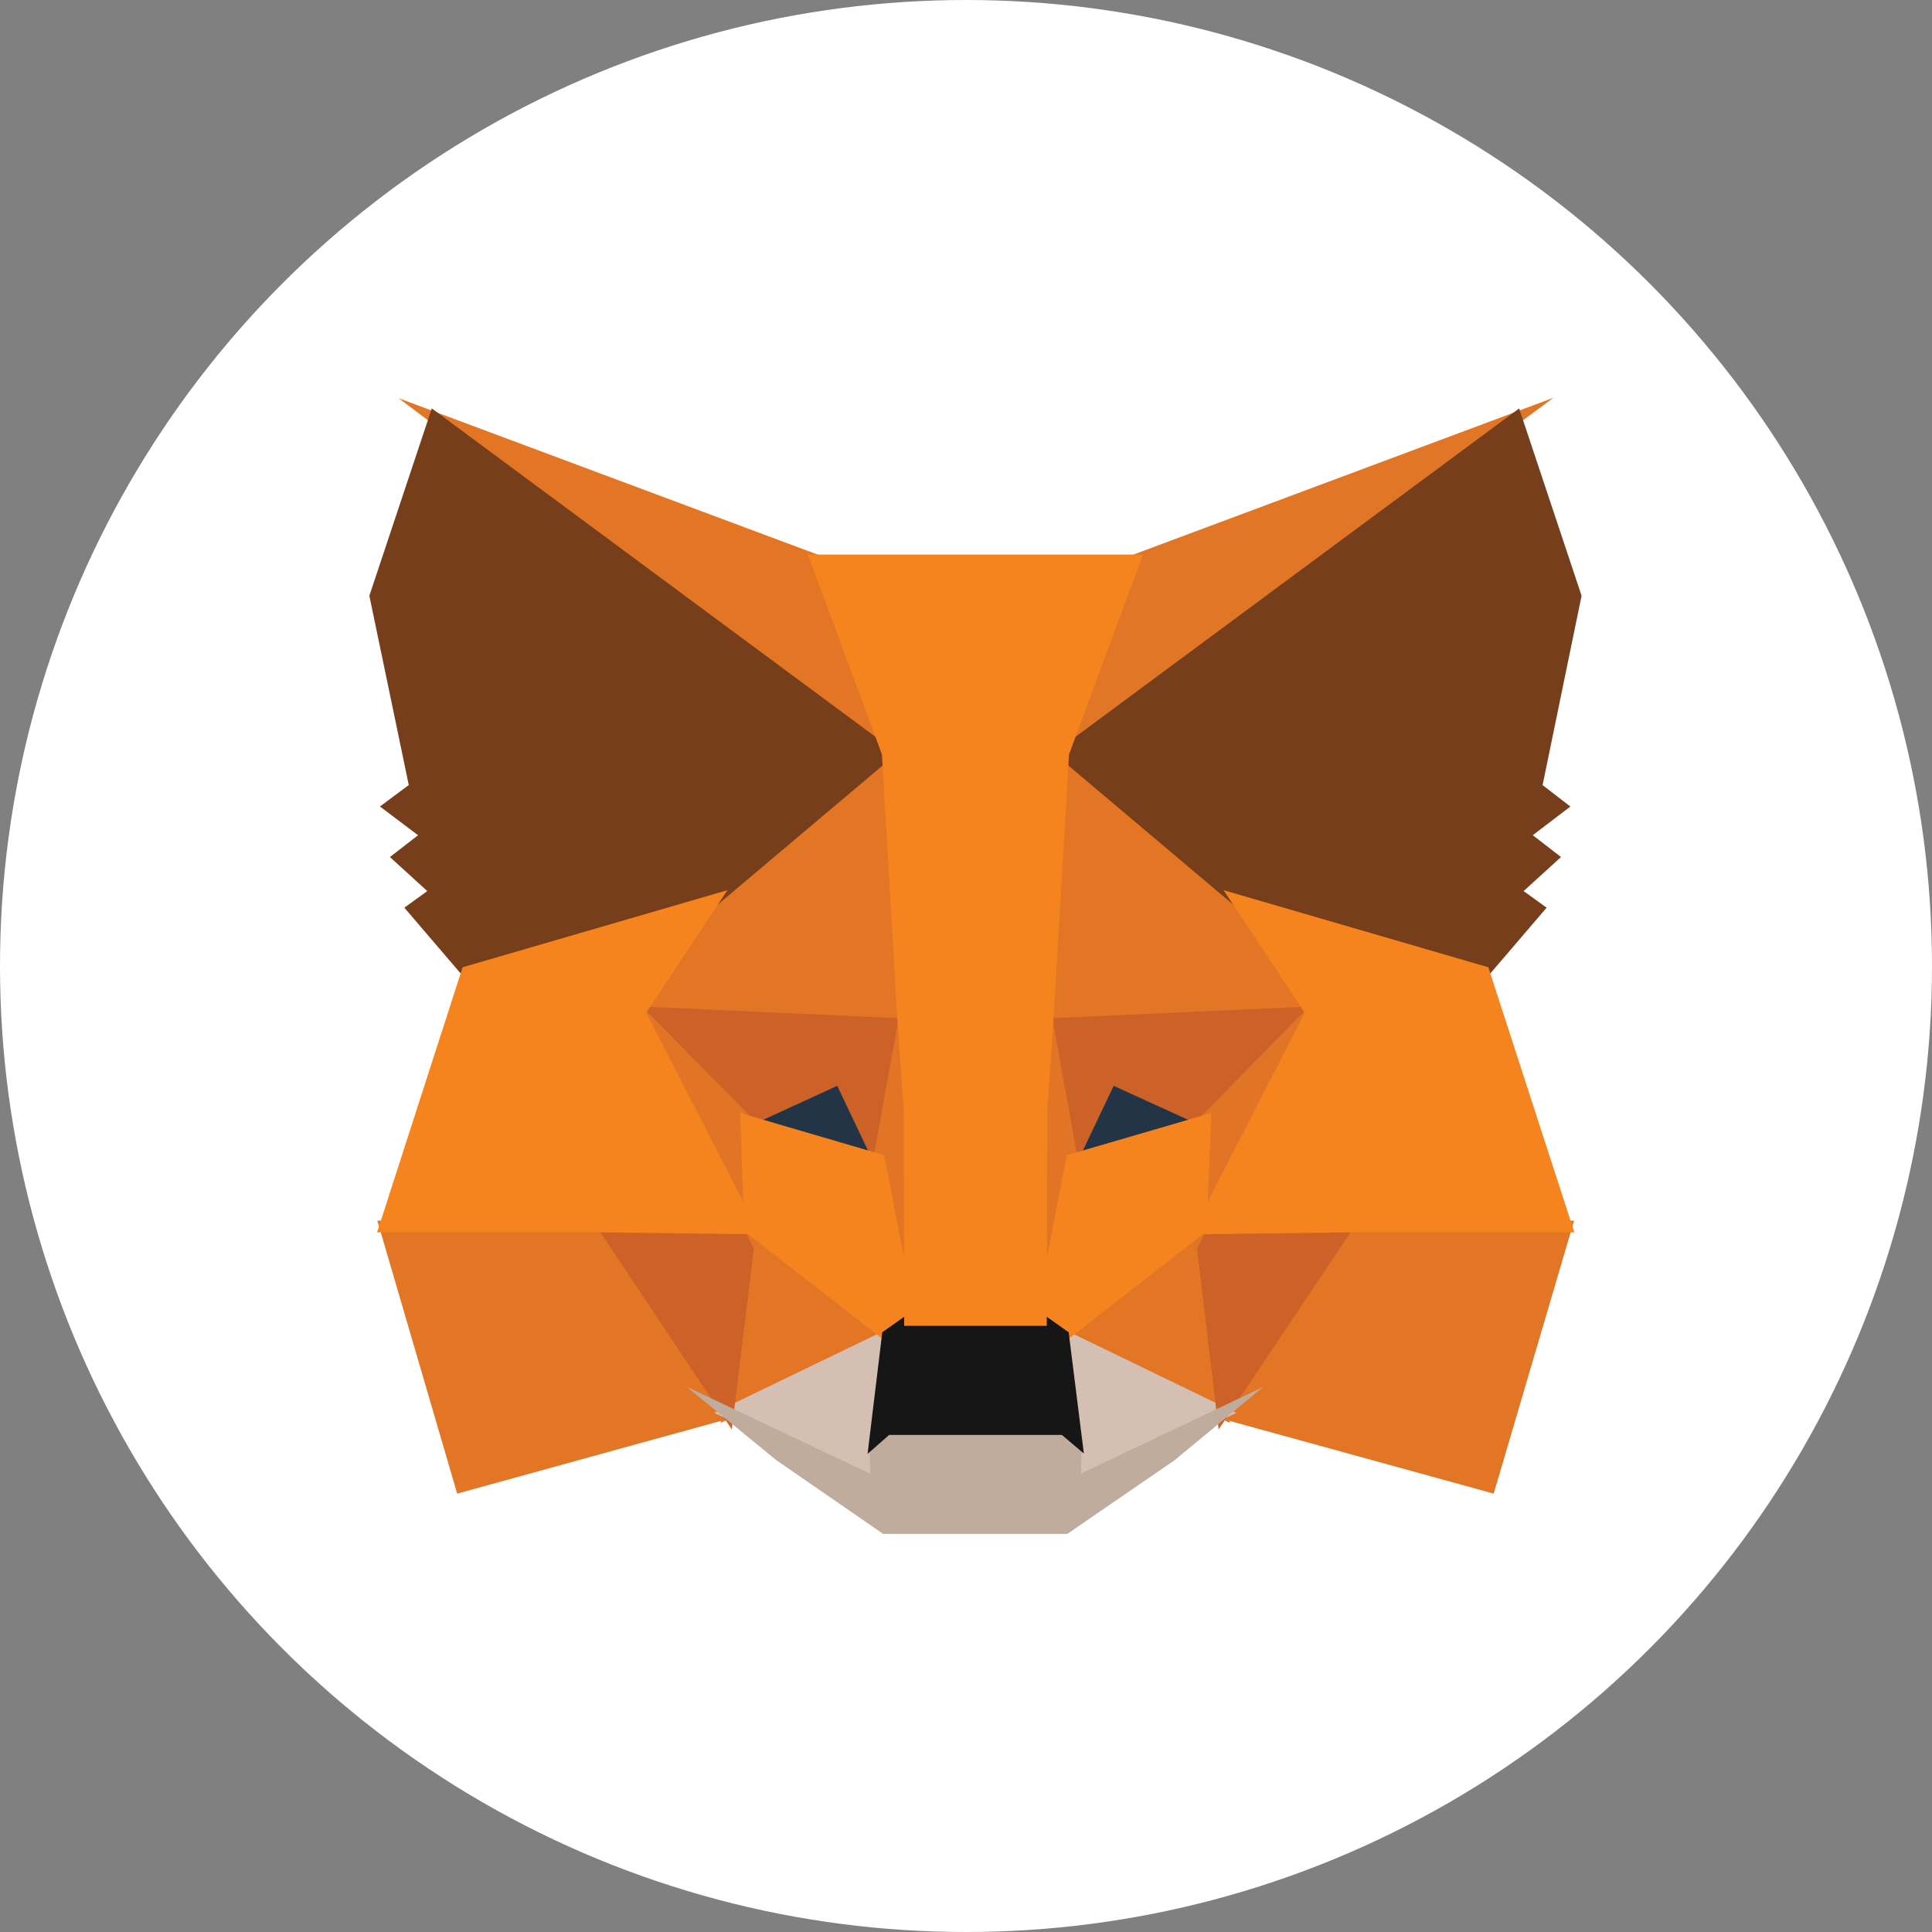 <svg width="50" height="50" viewBox="0 0 50 50" fill="none" xmlns="http://www.w3.org/2000/svg">
<rect x="0" y="0" width="50" height="50" fill="#808080" stroke="none"/>
<circle cx="25" cy="25" r="25" fill="white"/>
<g clip-path="url(#clip0_78_366)">
<path d="M40.204 10.294L26.742 20.255L29.246 14.385L40.204 10.294Z" fill="#E17726"/>
<path d="M10.318 10.306L21.247 14.385L23.623 20.332L10.318 10.306ZM34.787 31.478L40.737 31.591L38.657 38.655L31.397 36.656L34.787 31.478ZM15.703 31.478L19.08 36.656L11.832 38.655L9.766 31.591L15.703 31.478Z" fill="#E27625"/>
<path d="M23.3 18.818L23.544 26.671L16.268 26.34L18.337 23.218L18.363 23.188L23.3 18.818ZM27.114 18.73L32.127 23.188L32.153 23.218L34.222 26.34L26.948 26.671L27.114 18.73ZM19.294 31.5L23.266 34.596L18.651 36.824L19.294 31.5ZM31.197 31.5L31.826 36.824L27.224 34.596L31.197 31.5Z" fill="#E27625"/>
<path d="M27.326 34.304L31.996 36.565L27.652 38.63L27.697 37.265L27.326 34.304ZM23.163 34.305L22.807 37.243L22.836 38.628L18.482 36.565L23.163 34.305Z" fill="#D5BFB2"/>
<path d="M21.815 27.696L23.035 30.261L18.88 29.044L21.815 27.696ZM28.675 27.696L31.624 29.044L27.455 30.26L28.675 27.696Z" fill="#233447"/>
<path d="M19.611 31.474L18.939 36.994L15.34 31.595L19.611 31.474ZM30.879 31.474L35.151 31.595L31.538 36.994L30.879 31.474ZM34.327 26.028L31.219 29.196L28.822 28.101L27.675 30.513L26.923 26.365L34.327 26.028ZM16.161 26.028L23.567 26.365L22.815 30.513L21.667 28.101L19.284 29.196L16.161 26.028Z" fill="#CC6228"/>
<path d="M15.952 25.378L19.469 28.946L19.59 32.47L15.952 25.378ZM34.542 25.371L30.897 32.476L31.034 28.946L34.542 25.371ZM23.395 25.595L23.537 26.486L23.887 28.706L23.662 35.522L22.599 30.046L22.598 29.99L23.395 25.595ZM27.093 25.583L27.892 29.99L27.892 30.046L26.826 35.536L26.784 34.163L26.617 28.665L27.093 25.583Z" fill="#E27525"/>
<path d="M31.347 28.805L31.228 31.866L27.517 34.756L26.767 34.226L27.608 29.896L31.347 28.805ZM19.157 28.805L22.882 29.896L23.723 34.226L22.973 34.756L19.262 31.865L19.157 28.805Z" fill="#F5841F"/>
<path d="M17.772 35.889L22.518 38.139L22.498 37.178L22.895 36.829H27.593L28.005 37.177L27.974 38.136L32.691 35.895L30.396 37.792L27.621 39.698H22.857L20.084 37.784L17.772 35.889Z" fill="#C0AC9D"/>
<path d="M26.986 34.005L27.657 34.479L28.05 37.617L27.481 37.136H23.011L22.453 37.626L22.833 34.479L23.504 34.005H26.986Z" fill="#161616"/>
<path d="M39.315 10.57L40.931 15.418L39.922 20.319L40.641 20.873L39.668 21.615L40.399 22.18L39.431 23.061L40.026 23.491L38.449 25.333L31.982 23.45L31.926 23.42L27.266 19.489L39.315 10.57ZM11.175 10.57L23.224 19.489L18.564 23.42L18.508 23.45L12.041 25.333L10.465 23.491L11.058 23.061L10.091 22.18L10.82 21.616L9.833 20.872L10.579 20.317L9.559 15.418L11.175 10.57Z" fill="#763E1A"/>
<path d="M31.666 23.038L38.518 25.033L40.744 31.894H34.871L30.824 31.945L33.767 26.209L31.666 23.038ZM18.825 23.038L16.723 26.209L19.666 31.945L15.621 31.894H9.759L11.972 25.033L18.825 23.038ZM29.581 14.352L27.665 19.528L27.258 26.521L27.102 28.713L27.09 34.312H23.4L23.388 28.723L23.232 26.519L22.825 19.528L20.909 14.352H29.581Z" fill="#F5841F"/>
</g>
<defs>
<clipPath id="clip0_78_366">
<rect width="31.372" height="29.412" fill="white" transform="translate(9.559 10.294)"/>
</clipPath>
</defs>
</svg>
